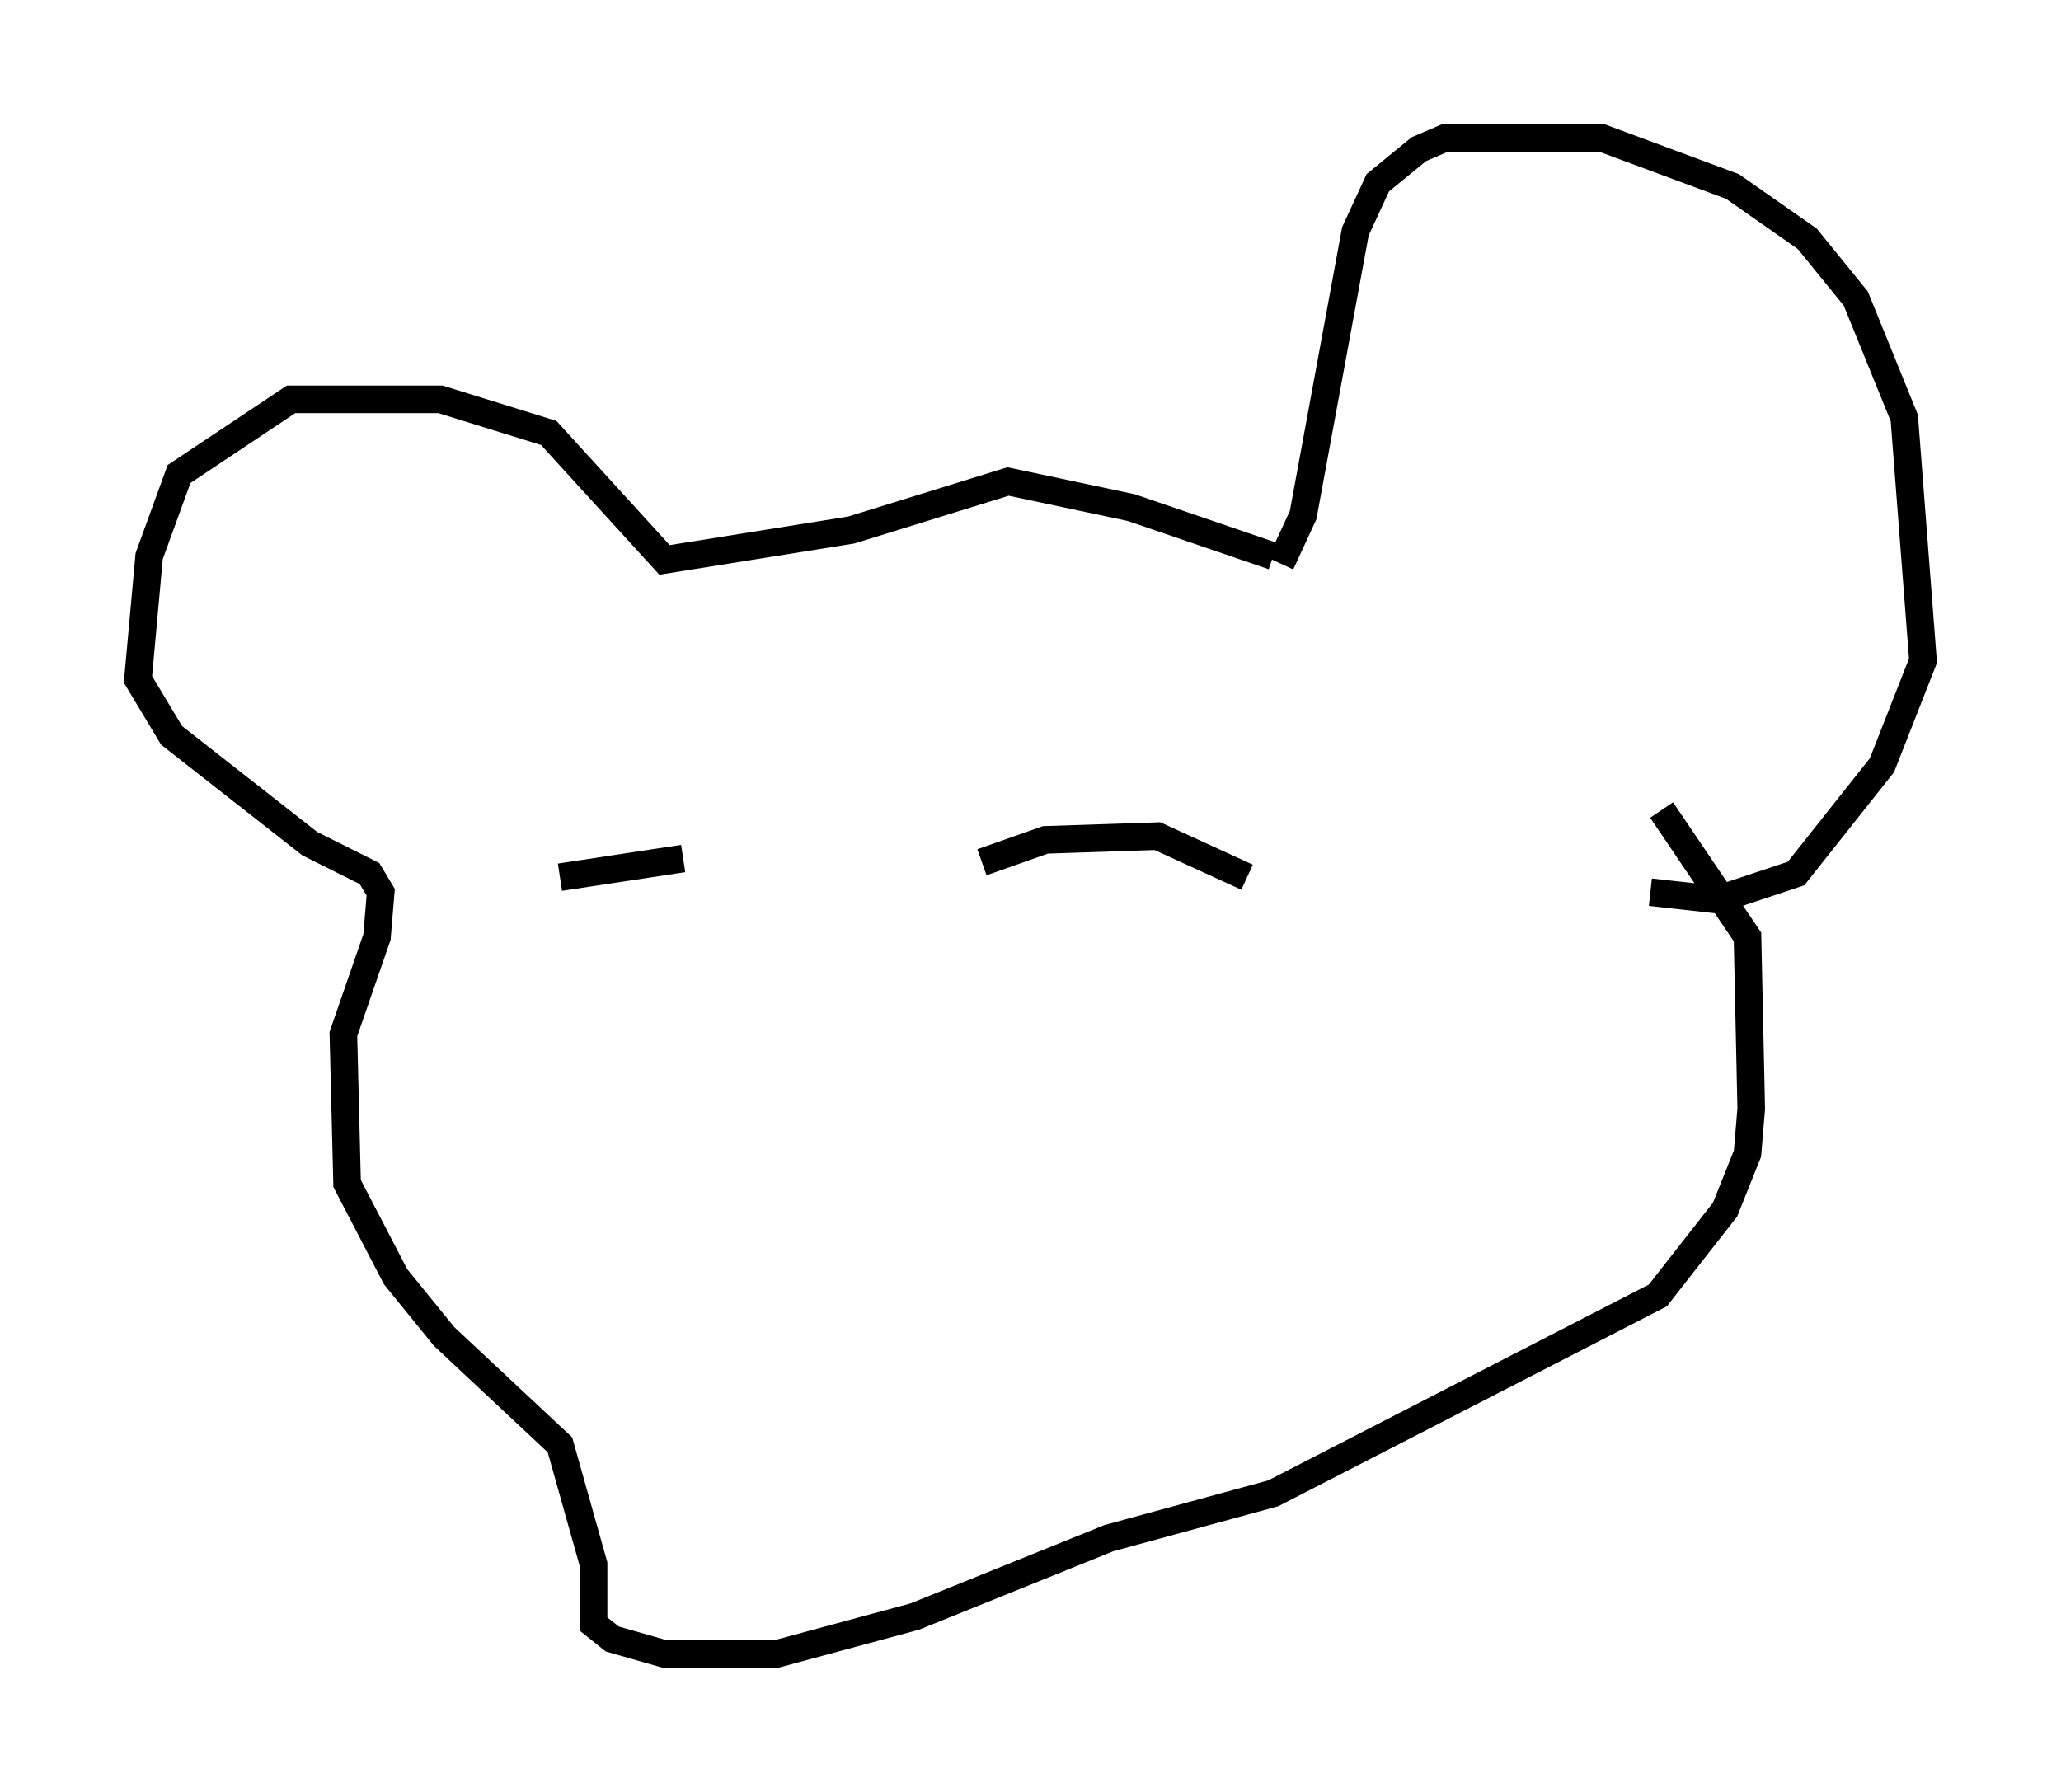 <?xml version="1.0" encoding="utf-8" ?>
<svg baseProfile="full" height="64.939" version="1.1" width="74.681" xmlns="http://www.w3.org/2000/svg" xmlns:ev="http://www.w3.org/2001/xml-events" xmlns:xlink="http://www.w3.org/1999/xlink"><defs /><rect fill="white" height="64.939" width="74.681" x="0" y="0" /><path d="M45.46, 21.238 m0.947, -0.812 l0.812, -1.759 1.894, -10.284 l0.812, -1.759 1.488, -1.218 l0.947, -0.406 5.683, 0.0 l4.736, 1.759 2.706, 1.894 l1.759, 2.165 1.759, 4.33 l0.677, 8.796 -1.488, 3.789 l-3.112, 3.924 -2.842, 0.947 l-2.436, -0.271 m-13.667, -12.178 l-5.142, -1.759 -4.465, -0.947 l-5.683, 1.759 -6.766, 1.083 l-4.195, -4.601 -3.924, -1.218 l-5.413, 0.0 -4.059, 2.706 l-1.083, 2.977 -0.406, 4.465 l1.218, 2.03 5.007, 3.924 l2.165, 1.083 0.406, 0.677 l-0.135, 1.624 -1.218, 3.518 l0.135, 5.413 1.759, 3.383 l1.759, 2.165 4.195, 3.924 l1.218, 4.33 0.0, 2.165 l0.677, 0.541 1.894, 0.541 l4.059, 0.0 5.007, -1.353 l7.036, -2.842 5.954, -1.624 l13.938, -7.172 2.436, -3.112 l0.812, -2.03 0.135, -1.624 l-0.135, -6.225 -3.112, -4.601 m-24.628, 1.894 l2.3, -0.812 4.059, -0.135 l3.248, 1.488 m-24.898, 0.0 l4.465, -0.677 " fill="none" stroke="black" stroke-width="1" /></svg>
